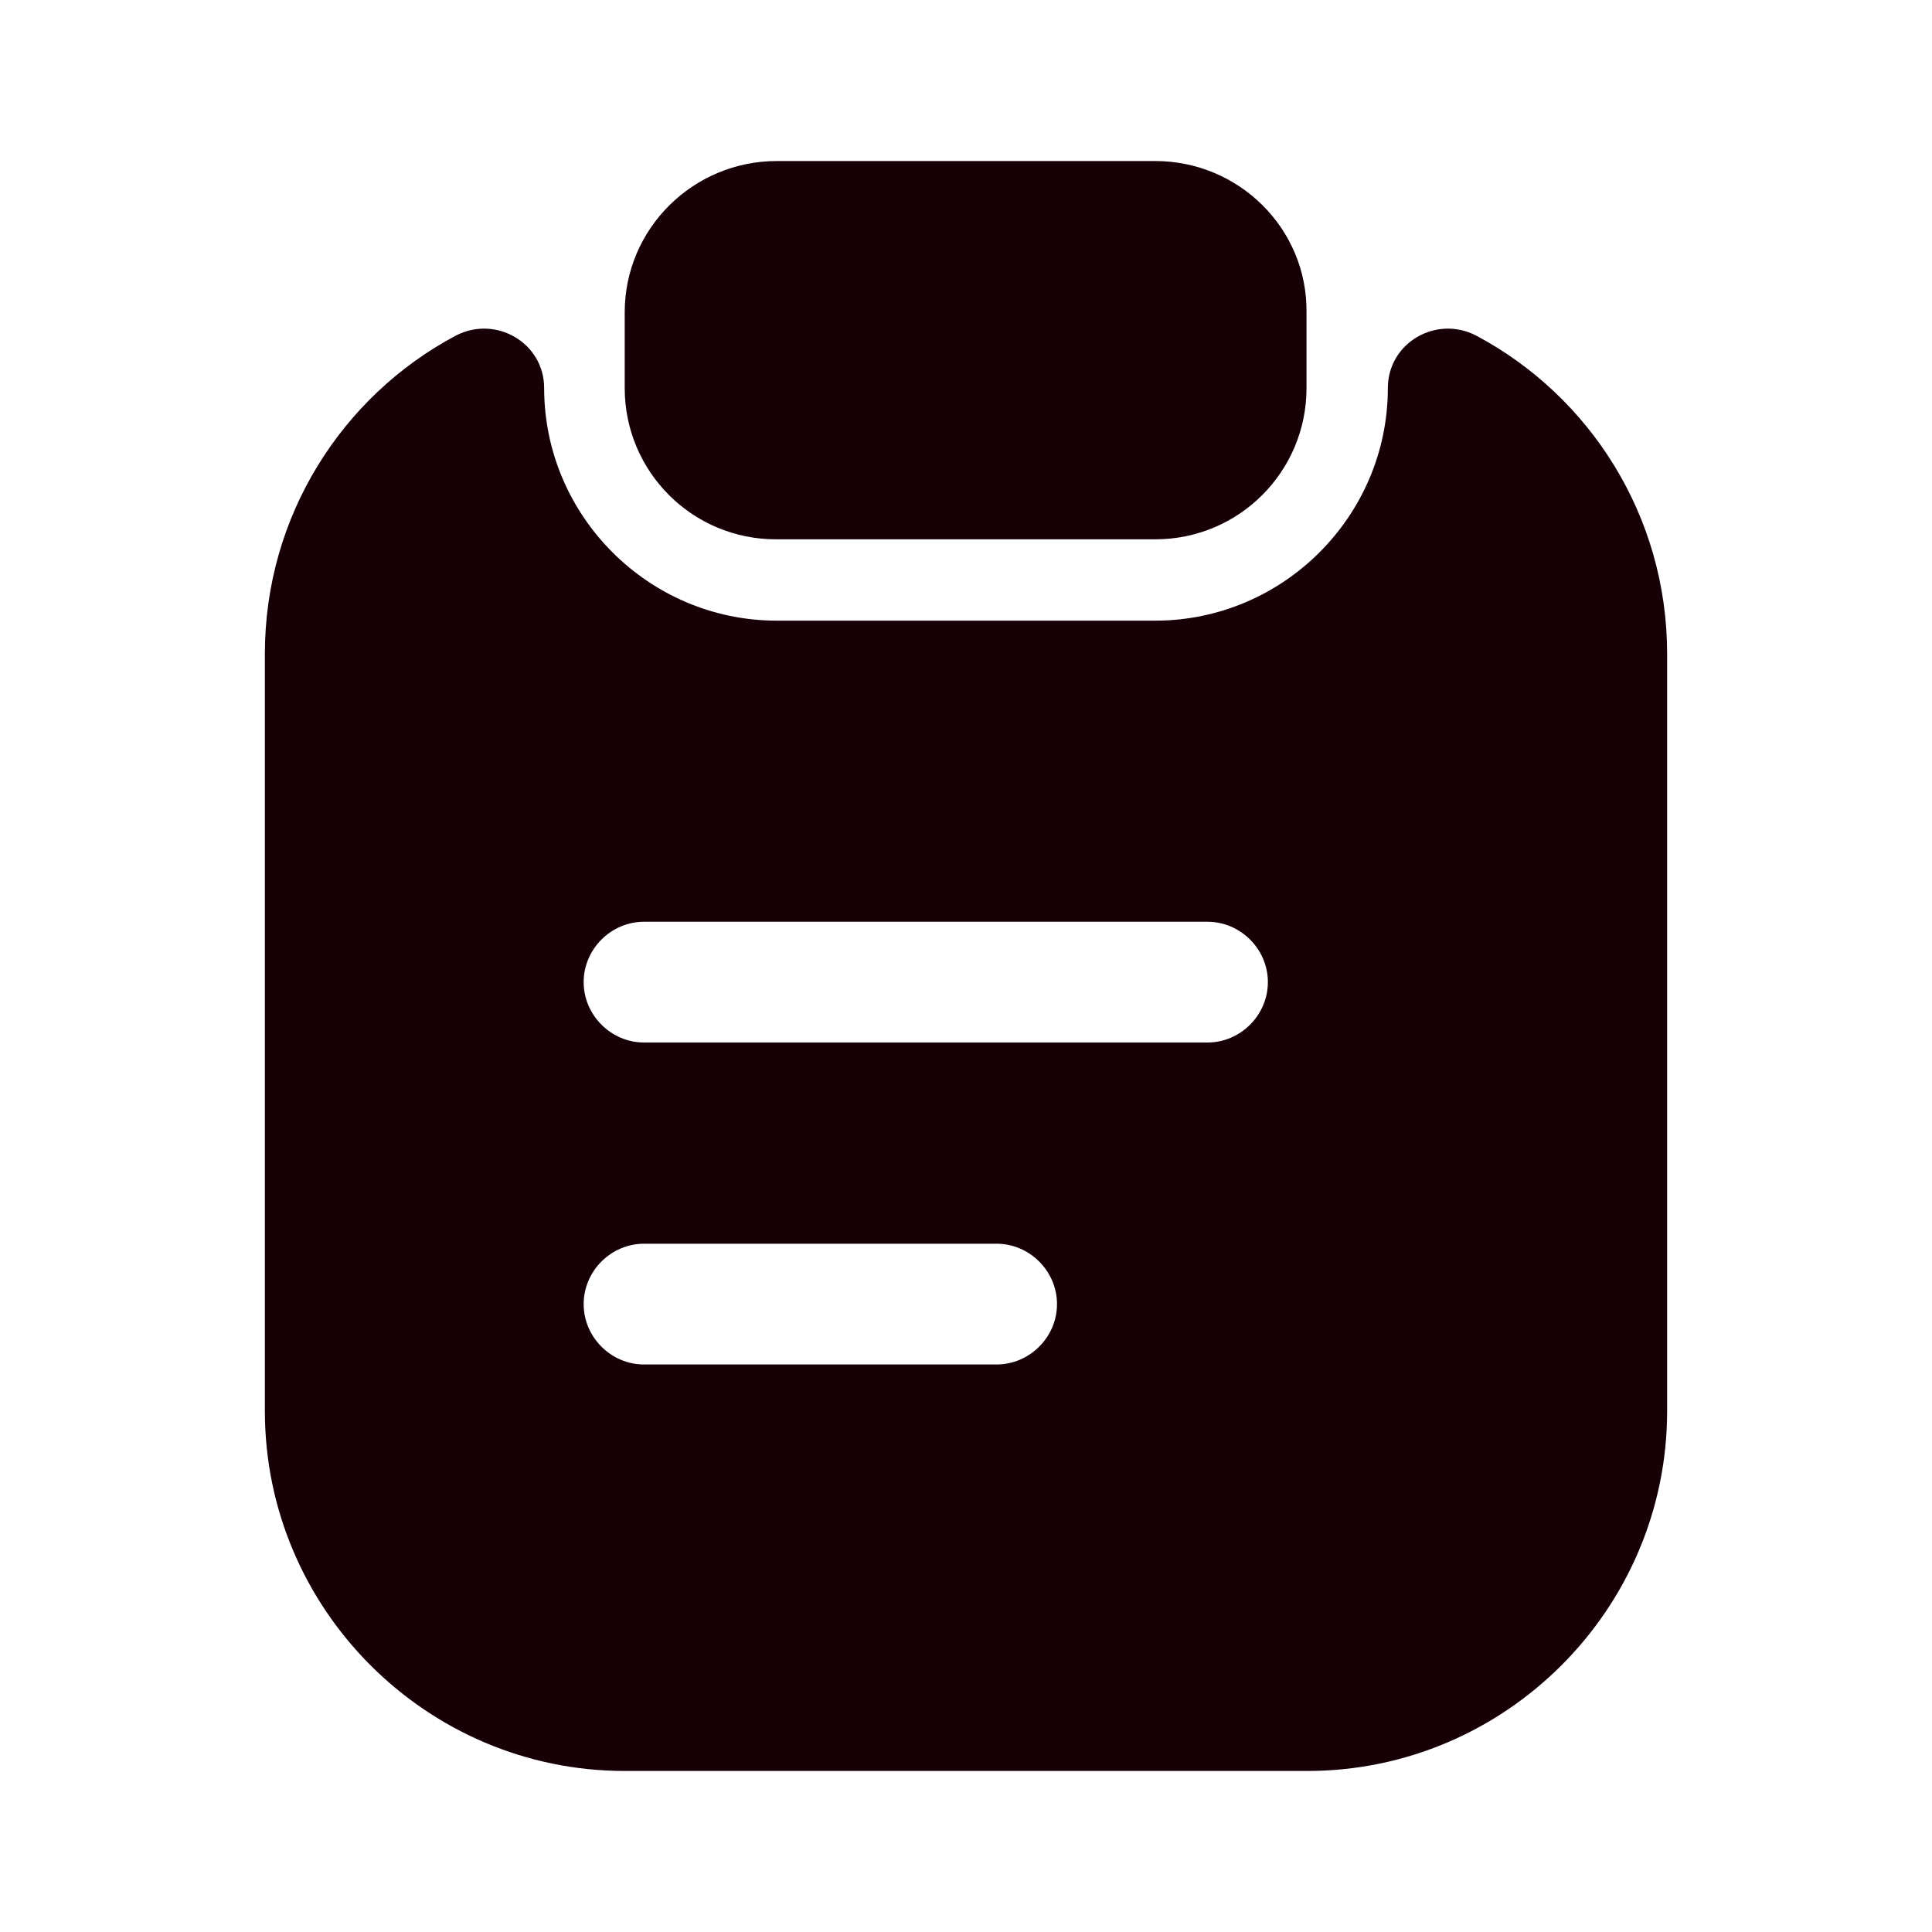<svg width="20" height="20" viewBox="0 0 20 20" fill="none" xmlns="http://www.w3.org/2000/svg">
<path d="M11.959 1.667H8.042C7.175 1.667 6.467 2.367 6.467 3.233V4.017C6.467 4.883 7.167 5.583 8.033 5.583H11.959C12.825 5.583 13.525 4.883 13.525 4.017V3.233C13.534 2.367 12.825 1.667 11.959 1.667Z" fill="#170006"/>
<path d="M14.367 4.017C14.367 5.342 13.283 6.425 11.958 6.425H8.042C6.717 6.425 5.633 5.342 5.633 4.017C5.633 3.55 5.133 3.258 4.717 3.475C3.542 4.1 2.742 5.342 2.742 6.767V14.608C2.742 16.658 4.417 18.333 6.467 18.333H13.533C15.583 18.333 17.258 16.658 17.258 14.608V6.767C17.258 5.342 16.458 4.1 15.283 3.475C14.867 3.258 14.367 3.55 14.367 4.017ZM10.317 14.125H6.667C6.325 14.125 6.042 13.842 6.042 13.5C6.042 13.158 6.325 12.875 6.667 12.875H10.317C10.658 12.875 10.942 13.158 10.942 13.5C10.942 13.842 10.658 14.125 10.317 14.125ZM12.5 10.792H6.667C6.325 10.792 6.042 10.508 6.042 10.167C6.042 9.825 6.325 9.542 6.667 9.542H12.5C12.842 9.542 13.125 9.825 13.125 10.167C13.125 10.508 12.842 10.792 12.5 10.792Z" fill="#170006"/>
</svg>
